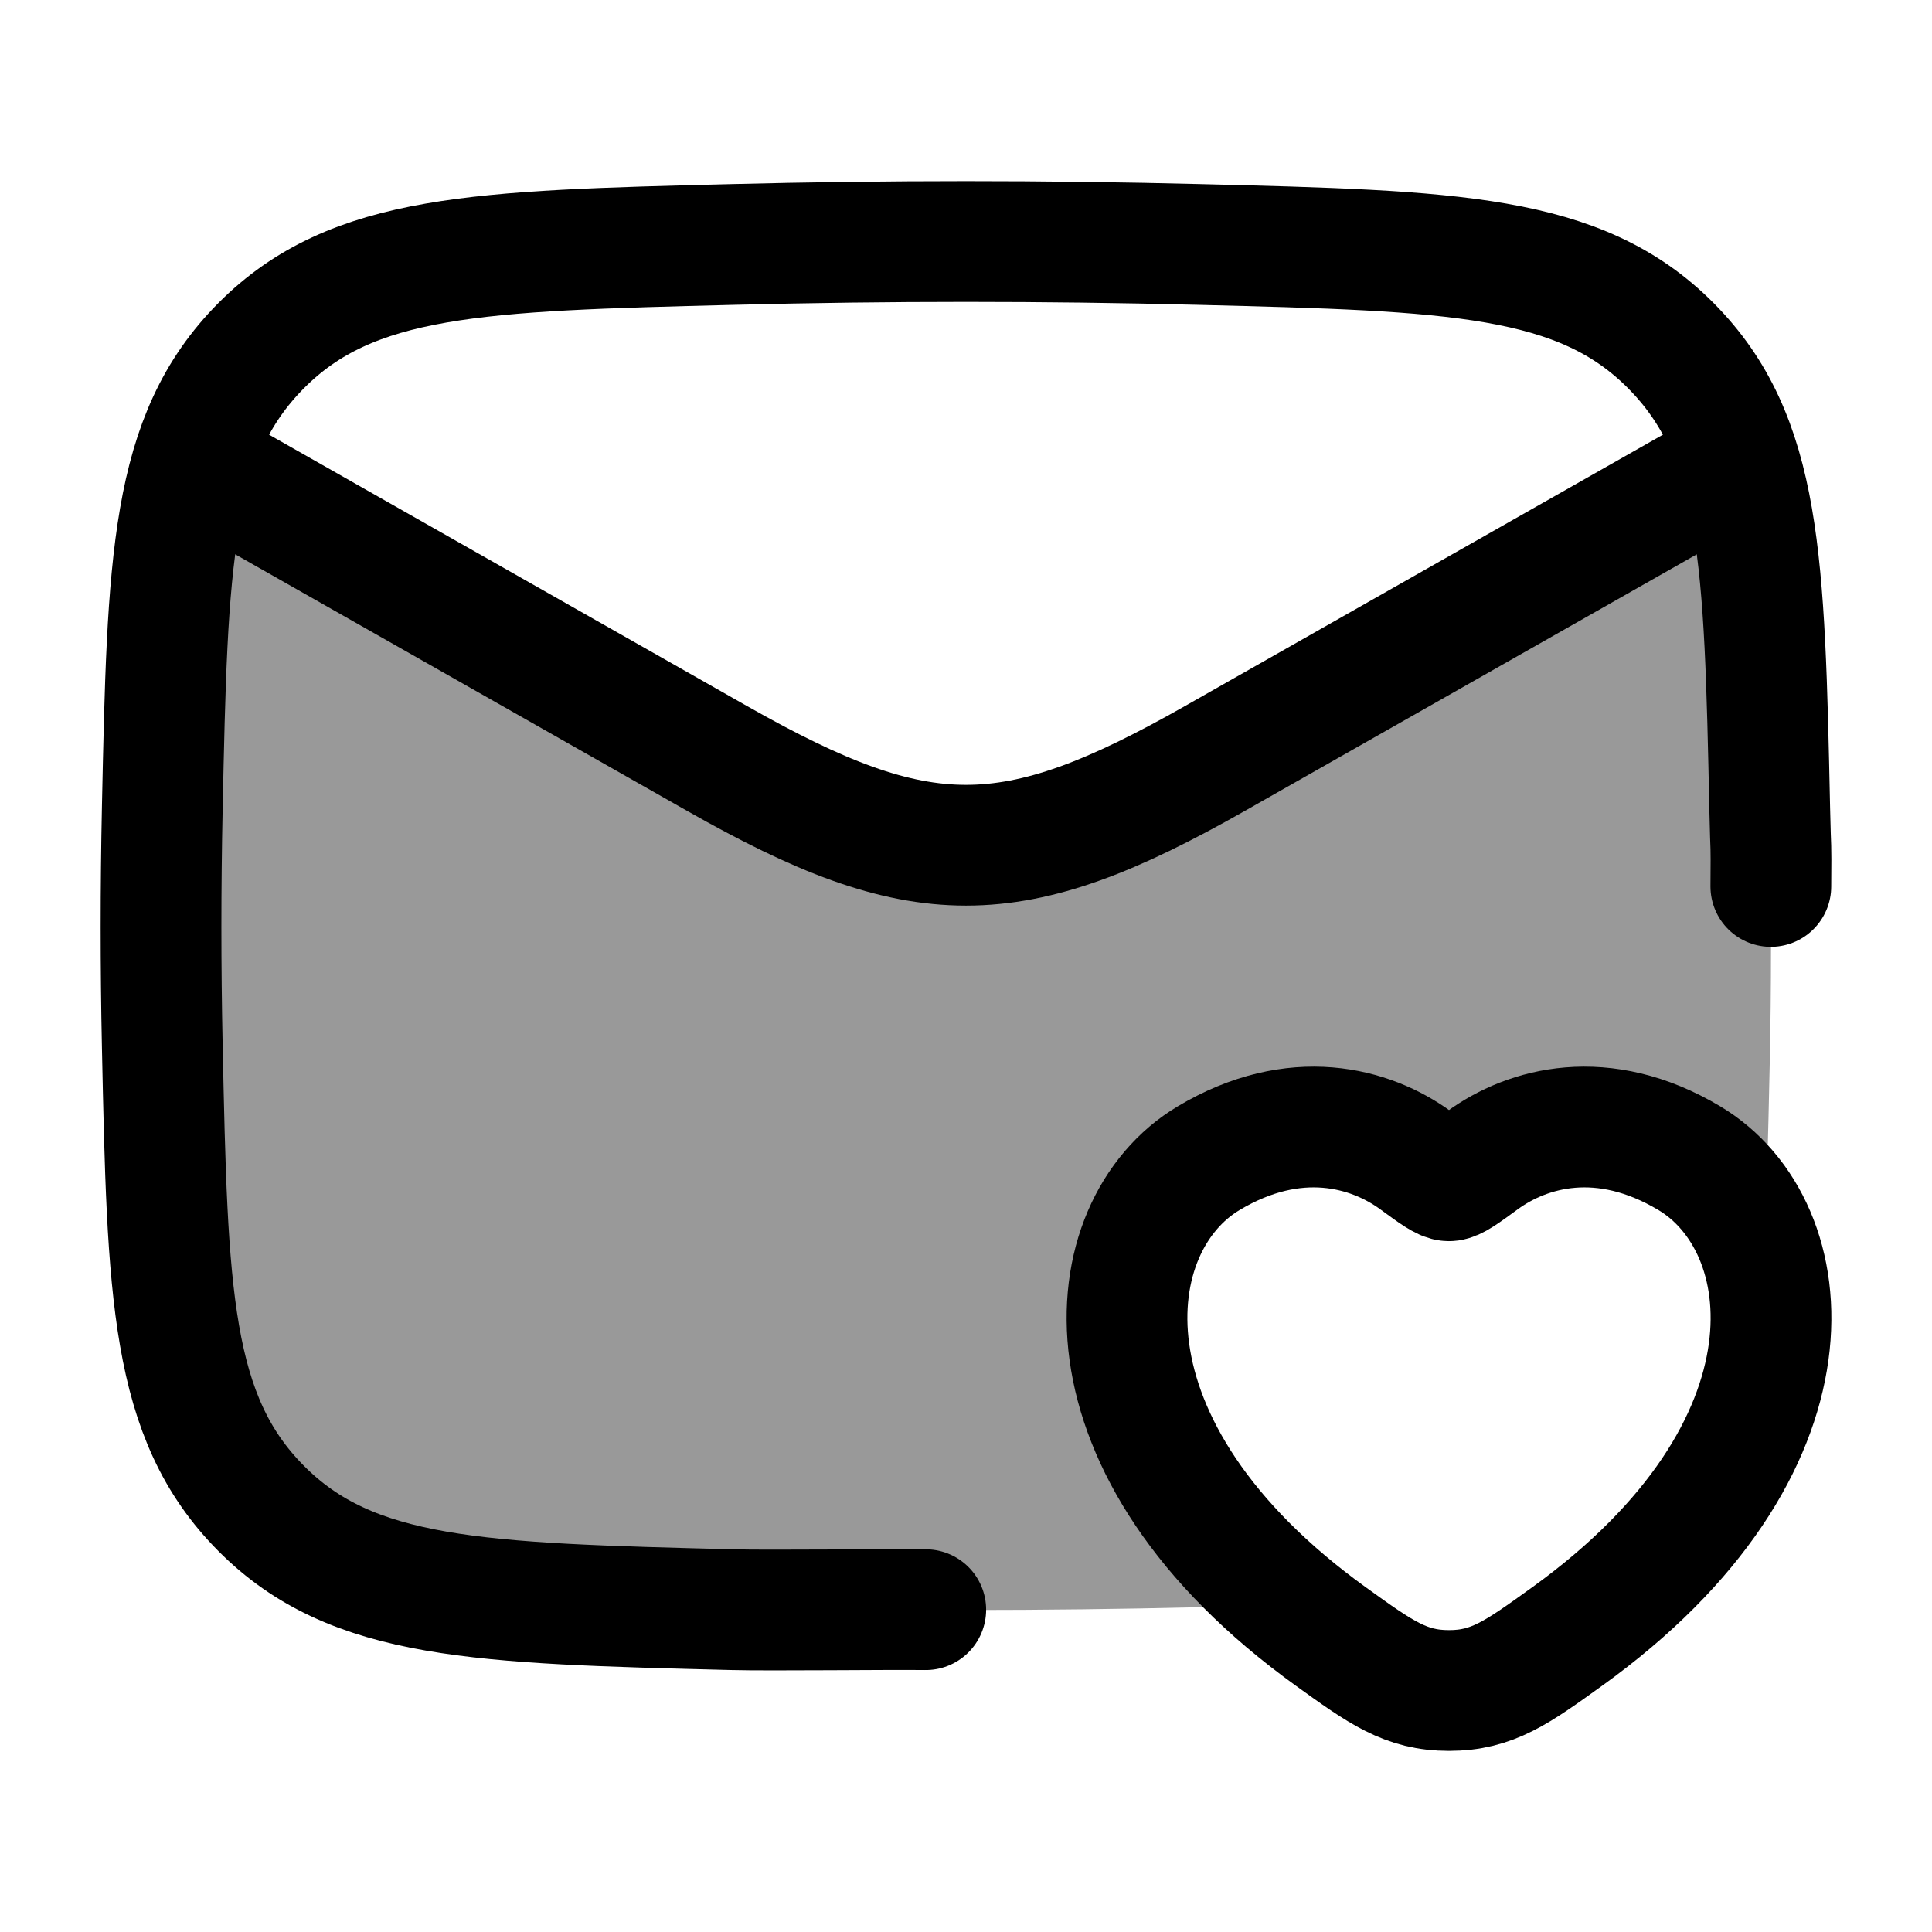 <svg width="24" height="24" viewBox="0 0 24 24" fill="none" xmlns="http://www.w3.org/2000/svg">
    <path opacity="0.4" d="M14.901 19.965C12.961 20.012 11.039 20.012 9.099 19.965C5.95 19.888 4.376 19.85 3.245 18.754C2.114 17.658 2.081 16.178 2.016 13.218C1.995 12.266 1.995 11.32 2.016 10.368C2.061 8.329 2.09 6.993 2.474 6L12 10.828L21.526 6C21.91 6.993 21.939 8.329 21.984 10.368C22.005 11.32 22.005 12.266 21.984 13.218C21.964 14.154 21.946 14.942 21.896 15.617C21.739 15.073 21.412 14.641 20.985 14.387C19.912 13.747 18.976 14.005 18.414 14.415C18.183 14.584 18.068 14.668 18 14.668C17.932 14.668 17.817 14.584 17.586 14.415C17.024 14.005 16.088 13.747 15.015 14.387C13.686 15.179 13.328 17.691 16.022 19.935C15.672 19.946 15.299 19.955 14.901 19.965Z" fill="currentColor"/>
    <path d="M2 5.5L8.913 9.425C11.439 10.858 12.561 10.858 15.087 9.425L22 5.5" stroke="currentColor" stroke-width="1.5" stroke-linejoin="round"/>
    <path d="M11.5 19.996C11.034 19.99 9.567 20.008 9.099 19.996C5.95 19.917 4.376 19.877 3.245 18.739C2.114 17.602 2.081 16.066 2.016 12.995C1.995 12.007 1.995 11.025 2.016 10.038C2.081 6.966 2.114 5.431 3.245 4.293C4.376 3.156 5.95 3.116 9.099 3.037C11.039 2.988 12.961 2.988 14.901 3.037C18.05 3.116 19.624 3.156 20.755 4.293C21.886 5.431 21.919 6.966 21.984 10.038C21.998 10.697 22.003 10.354 21.998 11.012" stroke="currentColor" stroke-width="1.5" stroke-linecap="round" stroke-linejoin="round"/>
    <path d="M15.015 14.387C16.088 13.747 17.024 14.005 17.586 14.415C17.817 14.584 17.932 14.668 18 14.668C18.068 14.668 18.183 14.584 18.414 14.415C18.976 14.005 19.912 13.747 20.985 14.387C22.393 15.226 22.711 17.996 19.464 20.332C18.846 20.777 18.537 21 18 21C17.463 21 17.154 20.777 16.536 20.332C13.289 17.996 13.607 15.226 15.015 14.387Z" stroke="currentColor" stroke-width="1.5" stroke-linecap="round"/>
</svg>

